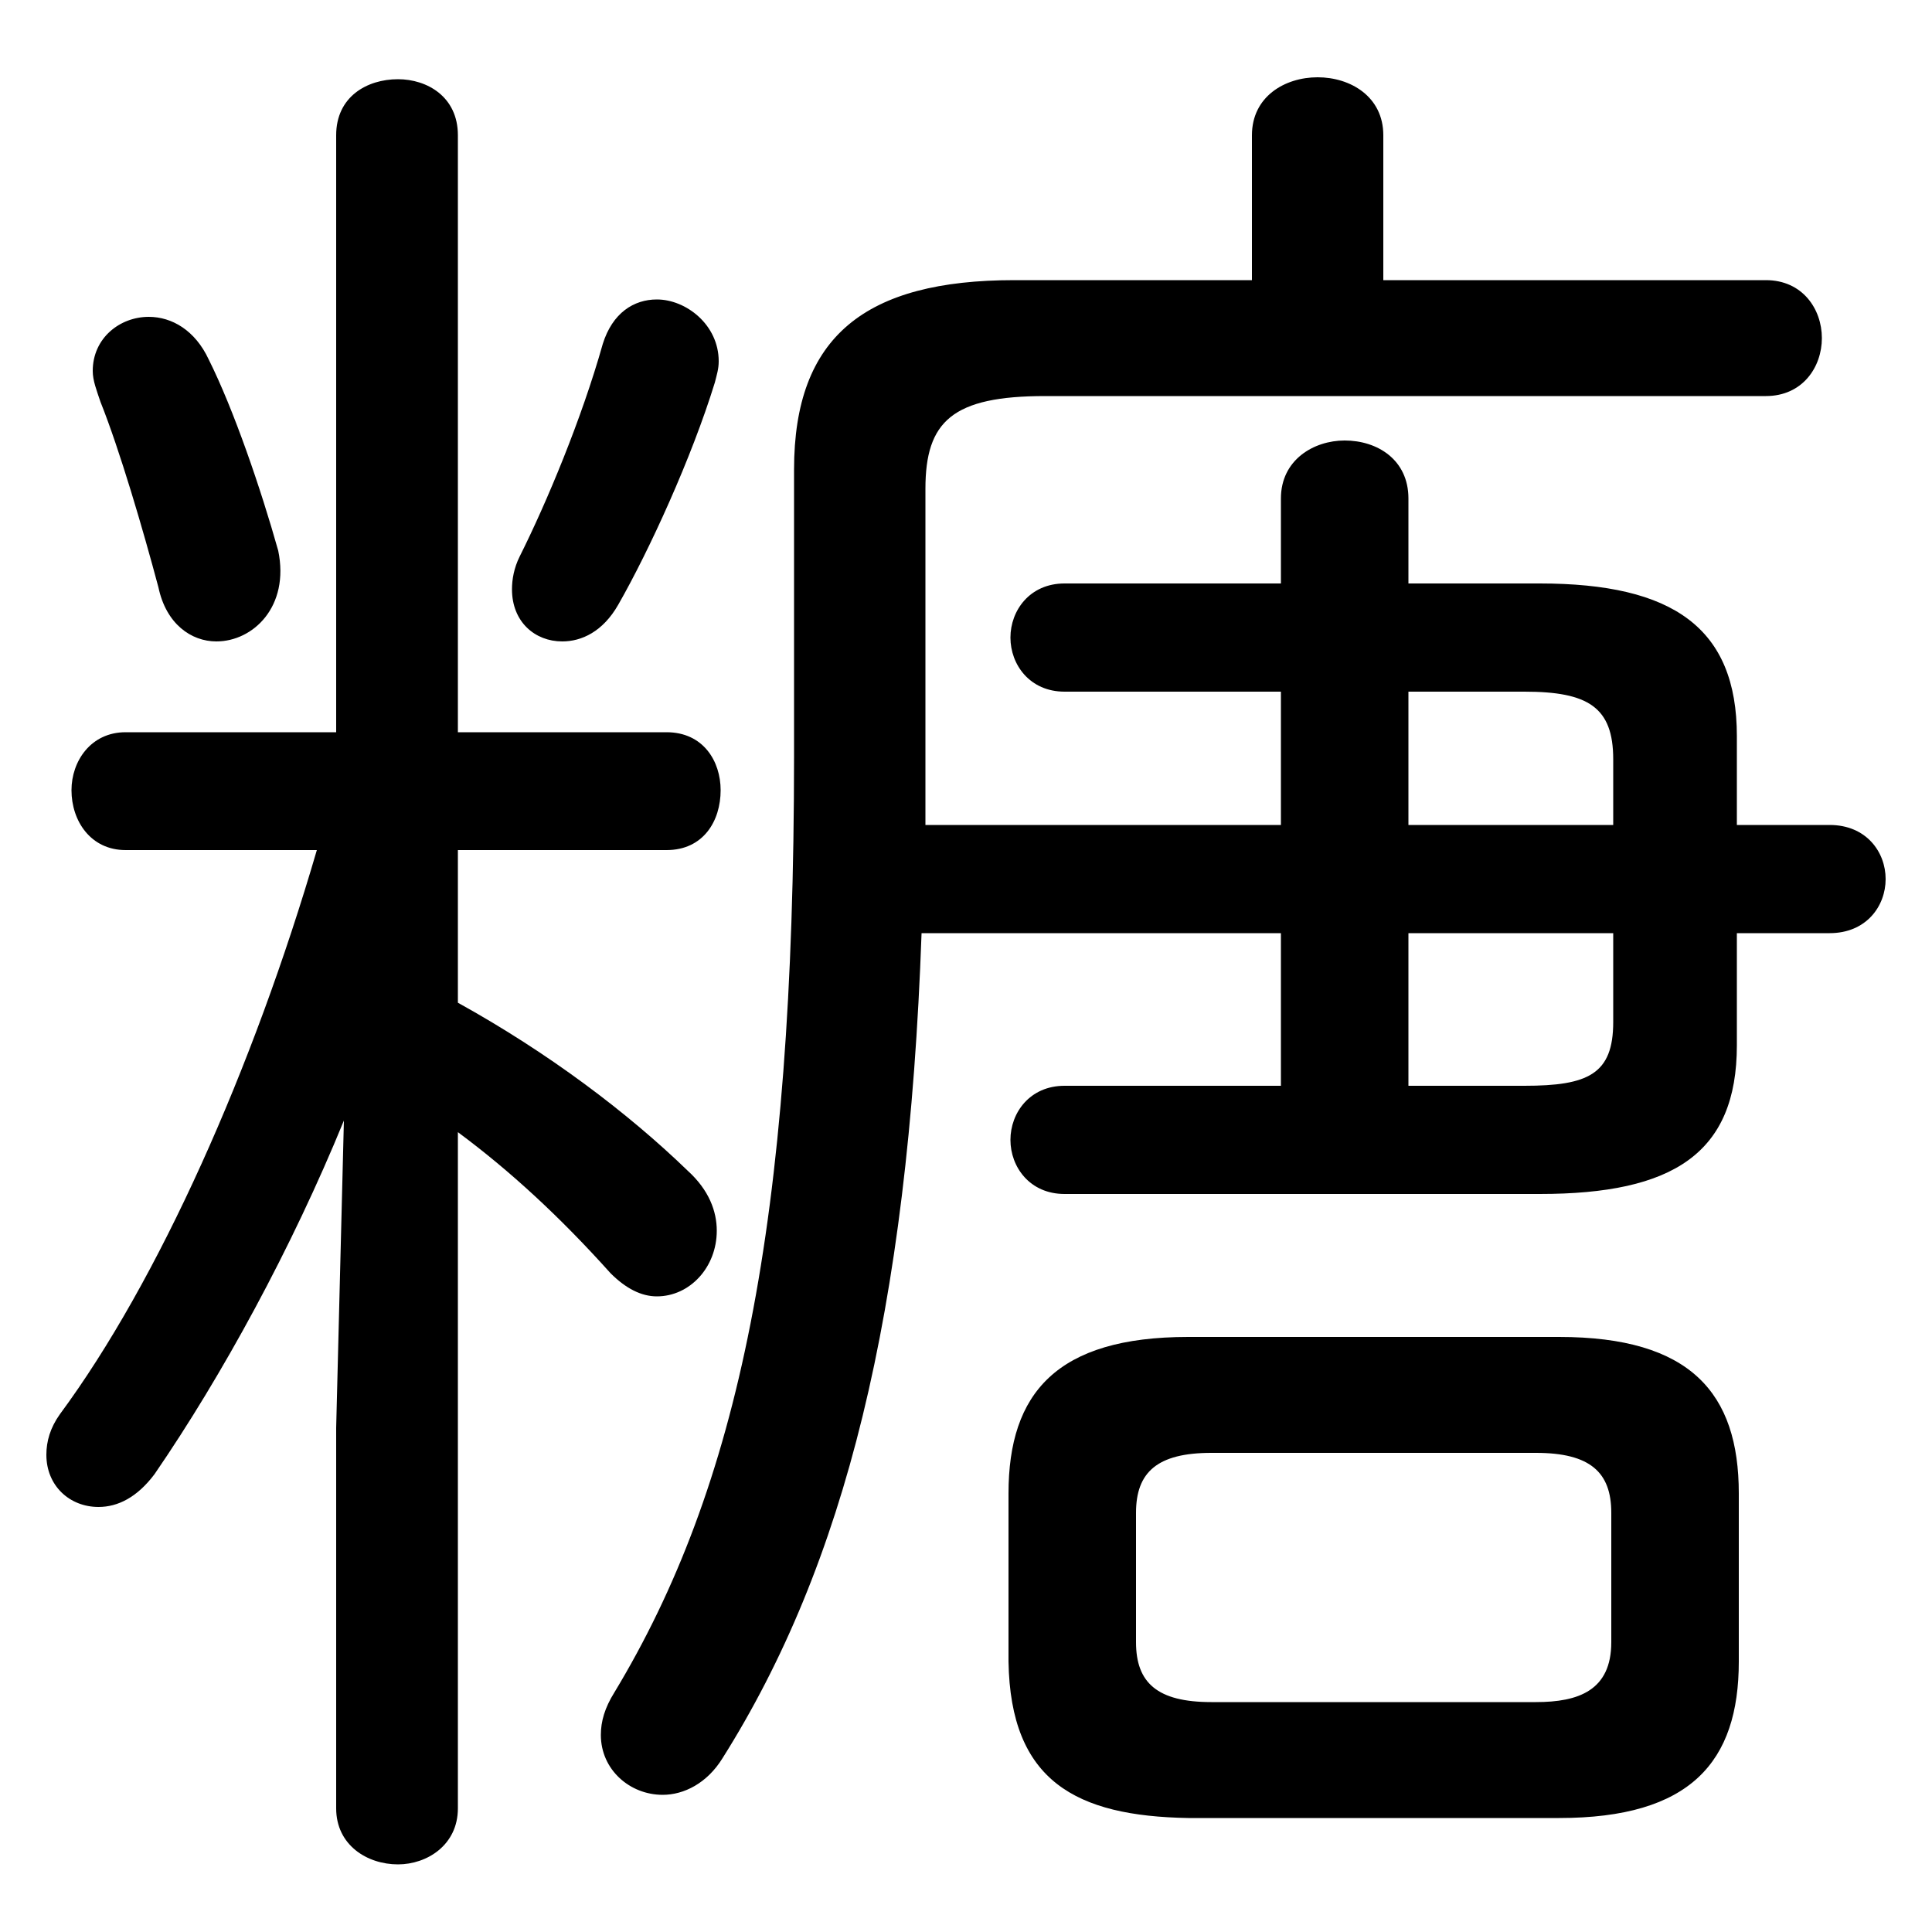 <svg xmlns="http://www.w3.org/2000/svg" viewBox="0 -44.0 50.0 50.0">
    <rect x="0" y="-44.0" width="50.0" height="50.0" fill="#808080" stroke="none"/>
    <g transform="scale(1, -1)">
        <!-- ボディの枠 -->
        <rect x="0" y="-6.0" width="50.0" height="50.0"
            stroke="white" fill="white"/>
        <!-- グリフ座標系の原点 -->
        <circle cx="0" cy="0" r="5" fill="white"/>
        <!-- グリフのアウトライン -->
        <g style="fill:black;stroke:#000000;stroke-width:0;stroke-linecap:round;stroke-linejoin:round;">
        <path d="M 33.15 15.9 L 27.55 15.9 C 26.65 15.9 26.15 15.2 26.15 14.5 C 26.15 13.8 26.65 13.1 27.55 13.1 L 39.85 13.1 C 43.3 13.1 44.95 14.15 44.95 16.95 L 44.95 19.85 L 47.35 19.85 C 48.3 19.85 48.8 20.55 48.8 21.25 C 48.8 21.95 48.3 22.65 47.35 22.65 L 44.95 22.65 L 44.95 24.95 C 44.95 27.75 43.3 28.9 39.85 28.9 L 36.45 28.9 L 36.45 31.1 C 36.45 32.1 35.65 32.6 34.8 32.6 C 34.0 32.6 33.15 32.1 33.15 31.1 L 33.15 28.9 L 27.55 28.9 C 26.65 28.9 26.15 28.2 26.15 27.5 C 26.15 26.8 26.65 26.1 27.55 26.1 L 33.15 26.1 L 33.15 22.65 L 23.95 22.65 L 23.95 24.45 L 23.95 31.35 C 23.95 33.1 24.65 33.75 27.05 33.75 L 45.7 33.75 C 46.65 33.75 47.15 34.5 47.15 35.25 C 47.15 36.0 46.65 36.75 45.7 36.75 L 35.8 36.75 L 35.8 40.5 C 35.8 41.5 34.95 42.0 34.1 42.0 C 33.25 42.0 32.4 41.5 32.4 40.5 L 32.4 36.75 L 26.25 36.75 C 22.4 36.75 20.55 35.3 20.55 31.85 L 20.55 24.45 C 20.55 12.3 19.1 5.5 15.9 0.2 C 15.65 -0.2 15.55 -0.55 15.55 -0.9 C 15.55 -1.8 16.3 -2.45 17.15 -2.45 C 17.7 -2.45 18.3 -2.15 18.7 -1.5 C 21.85 3.5 23.5 10.0 23.85 19.85 L 33.15 19.85 Z M 36.45 15.9 L 36.45 19.85 L 41.75 19.85 L 41.75 17.55 C 41.75 16.2 41.1 15.9 39.45 15.9 Z M 36.45 26.1 L 39.45 26.1 C 41.1 26.1 41.75 25.7 41.75 24.35 L 41.75 22.65 L 36.45 22.65 Z M 40.35 -3.05 C 43.75 -3.05 45.0 -1.6 45.0 1.0 L 45.0 5.35 C 45.0 7.95 43.75 9.4 40.35 9.4 L 30.75 9.4 C 27.35 9.4 26.1 7.95 26.1 5.35 L 26.1 1.0 C 26.15 -2.1 27.85 -3.0 30.75 -3.05 Z M 31.35 -0.05 C 29.95 -0.05 29.4 0.45 29.4 1.5 L 29.4 4.85 C 29.4 5.9 29.95 6.4 31.35 6.4 L 39.75 6.4 C 41.15 6.4 41.7 5.9 41.7 4.85 L 41.7 1.5 C 41.7 0.25 40.85 -0.05 39.75 -0.05 Z M 8.7 25.05 L 3.25 25.05 C 2.35 25.05 1.85 24.3 1.85 23.55 C 1.85 22.75 2.35 22.0 3.25 22.0 L 8.2 22.0 C 6.55 16.35 4.1 10.85 1.55 7.4 C 1.3 7.05 1.2 6.7 1.2 6.35 C 1.2 5.55 1.8 5.0 2.55 5.0 C 3.05 5.0 3.55 5.25 4.0 5.85 C 5.75 8.4 7.55 11.7 8.9 15.0 L 8.7 7.05 L 8.7 -2.8 C 8.7 -3.75 9.5 -4.25 10.3 -4.25 C 11.05 -4.25 11.85 -3.75 11.85 -2.8 L 11.85 14.7 C 13.2 13.7 14.5 12.5 15.8 11.05 C 16.2 10.65 16.6 10.45 17.0 10.45 C 17.85 10.45 18.55 11.2 18.55 12.15 C 18.55 12.65 18.35 13.2 17.8 13.7 C 16.25 15.2 14.2 16.75 11.85 18.05 L 11.85 22.0 L 17.25 22.0 C 18.2 22.0 18.65 22.75 18.65 23.55 C 18.65 24.3 18.2 25.05 17.25 25.05 L 11.85 25.05 L 11.85 40.5 C 11.85 41.5 11.05 41.95 10.3 41.95 C 9.5 41.95 8.7 41.5 8.7 40.5 Z M 5.4 34.7 C 5.05 35.45 4.45 35.8 3.85 35.8 C 3.1 35.8 2.4 35.25 2.4 34.4 C 2.4 34.15 2.5 33.9 2.6 33.6 C 3.1 32.35 3.7 30.3 4.1 28.8 C 4.3 27.85 4.95 27.4 5.6 27.4 C 6.55 27.4 7.5 28.3 7.2 29.75 C 6.75 31.35 6.05 33.4 5.4 34.7 Z M 15.6 35.1 C 15.05 33.15 14.15 31.0 13.45 29.6 C 13.3 29.3 13.25 29.0 13.25 28.75 C 13.25 27.9 13.85 27.4 14.55 27.4 C 15.05 27.4 15.6 27.65 16.0 28.35 C 16.8 29.75 17.9 32.15 18.5 34.1 C 18.55 34.3 18.6 34.45 18.6 34.65 C 18.6 35.6 17.75 36.25 17.0 36.25 C 16.4 36.25 15.85 35.9 15.6 35.1 Z"/>
    </g>
    </g>
</svg>
